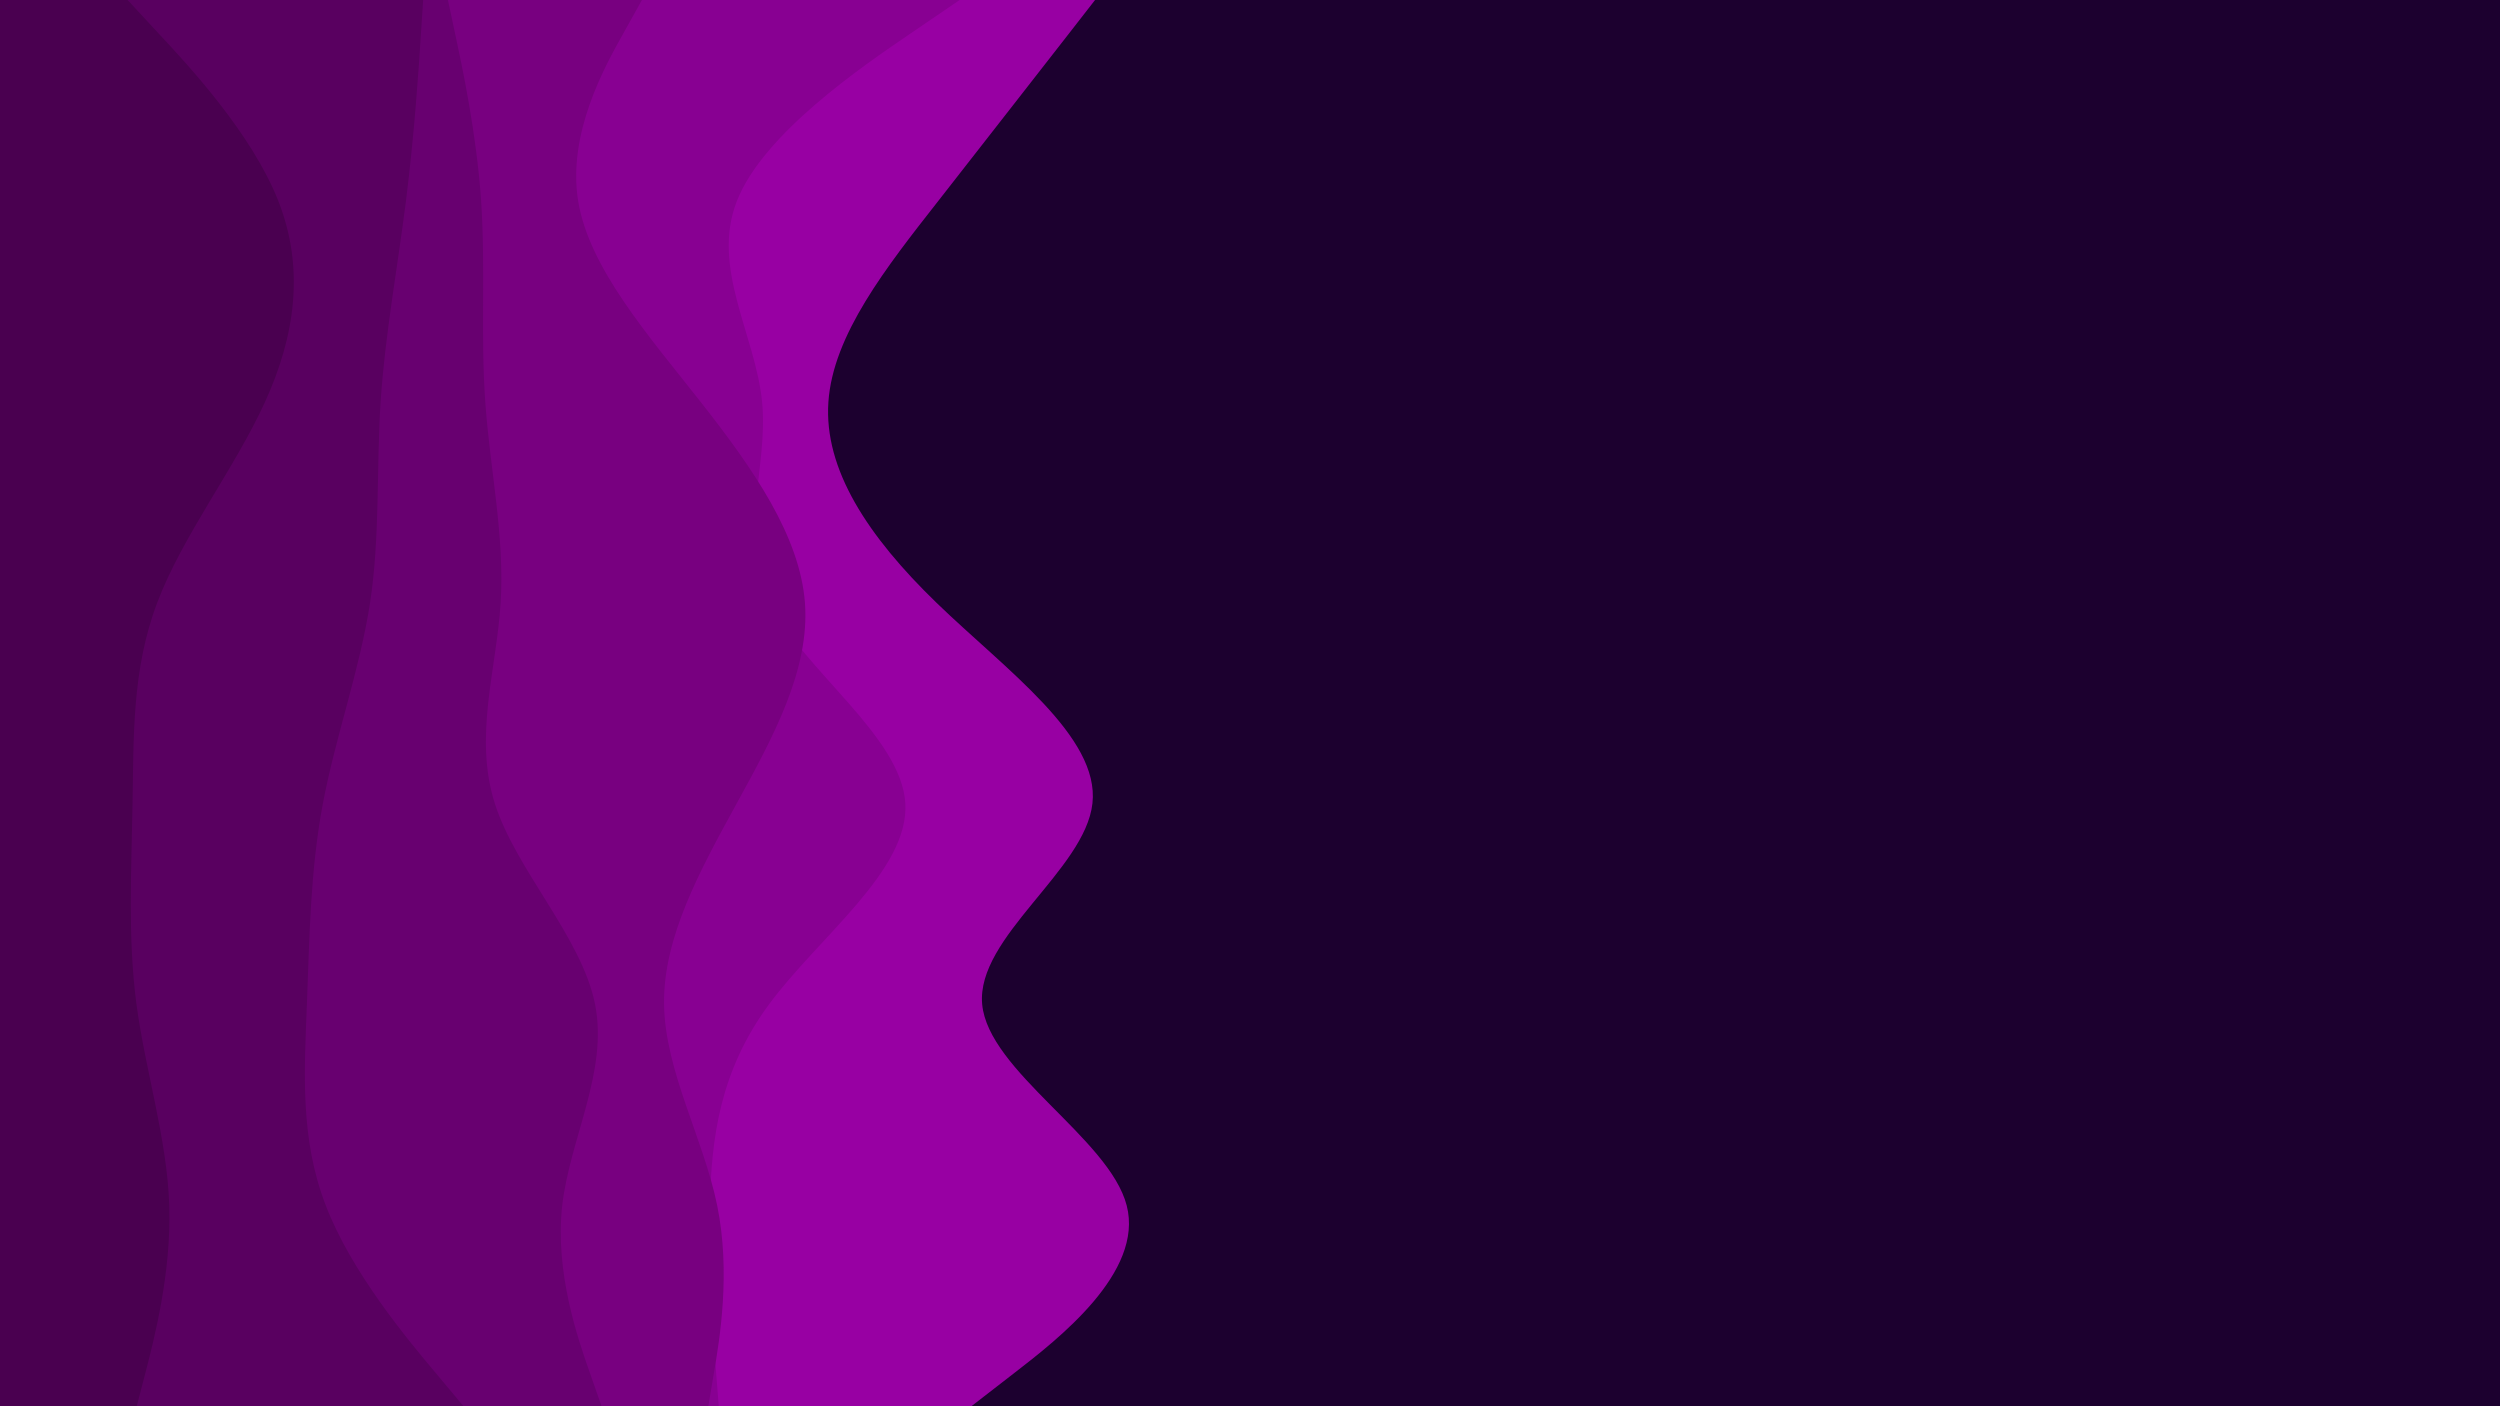 <svg id="visual" viewBox="0 0 1920 1080" width="1920" height="1080" xmlns="http://www.w3.org/2000/svg" xmlns:xlink="http://www.w3.org/1999/xlink" version="1.1"><rect x="0" y="0" width="1920" height="1080" fill="#1c002f"></rect><path d="M841 0L821 25.7C801 51.3 761 102.7 720.7 154.2C680.3 205.7 639.7 257.3 636.2 308.8C632.7 360.3 666.3 411.7 719.3 463C772.3 514.3 844.7 565.7 839 617C833.3 668.3 749.7 719.7 754.3 771.2C759 822.7 852 874.3 865.3 925.8C878.7 977.3 812.3 1028.7 779.2 1054.3L746 1080L0 1080L0 1054.3C0 1028.7 0 977.3 0 925.8C0 874.3 0 822.7 0 771.2C0 719.7 0 668.3 0 617C0 565.7 0 514.3 0 463C0 411.7 0 360.3 0 308.8C0 257.3 0 205.7 0 154.2C0 102.7 0 51.3 0 25.7L0 0Z" fill="#9800a3"></path><path d="M737 0L699.3 25.7C661.7 51.3 586.3 102.7 566 154.2C545.7 205.7 580.3 257.3 585.3 308.8C590.3 360.3 565.7 411.7 591.2 463C616.7 514.3 692.3 565.7 695.3 617C698.3 668.3 628.7 719.7 590.7 771.2C552.7 822.7 546.3 874.3 545.2 925.8C544 977.3 548 1028.7 550 1054.3L552 1080L0 1080L0 1054.3C0 1028.7 0 977.3 0 925.8C0 874.3 0 822.7 0 771.2C0 719.7 0 668.3 0 617C0 565.7 0 514.3 0 463C0 411.7 0 360.3 0 308.8C0 257.3 0 205.7 0 154.2C0 102.7 0 51.3 0 25.7L0 0Z" fill="#880092"></path><path d="M493 0L478.7 25.7C464.3 51.3 435.7 102.7 444 154.2C452.3 205.7 497.7 257.3 538.2 308.8C578.7 360.3 614.3 411.7 618.2 463C622 514.3 594 565.7 565.8 617C537.7 668.3 509.3 719.7 510 771.2C510.7 822.7 540.3 874.3 550.8 925.8C561.3 977.3 552.7 1028.7 548.3 1054.3L544 1080L0 1080L0 1054.3C0 1028.7 0 977.3 0 925.8C0 874.3 0 822.7 0 771.2C0 719.7 0 668.3 0 617C0 565.7 0 514.3 0 463C0 411.7 0 360.3 0 308.8C0 257.3 0 205.7 0 154.2C0 102.7 0 51.3 0 25.7L0 0Z" fill="#780080"></path><path d="M344 0L349.5 25.7C355 51.3 366 102.7 369.5 154.2C373 205.7 369 257.3 372.7 308.8C376.3 360.3 387.7 411.7 384.5 463C381.3 514.3 363.7 565.7 380 617C396.3 668.3 446.7 719.7 457 771.2C467.3 822.7 437.7 874.3 431.8 925.8C426 977.3 444 1028.7 453 1054.3L462 1080L0 1080L0 1054.3C0 1028.7 0 977.3 0 925.8C0 874.3 0 822.7 0 771.2C0 719.7 0 668.3 0 617C0 565.7 0 514.3 0 463C0 411.7 0 360.3 0 308.8C0 257.3 0 205.7 0 154.2C0 102.7 0 51.3 0 25.7L0 0Z" fill="#680070"></path><path d="M325 0L323.3 25.7C321.7 51.3 318.3 102.7 311.8 154.2C305.3 205.7 295.7 257.3 292.3 308.8C289 360.3 292 411.7 284.2 463C276.3 514.3 257.7 565.7 248 617C238.3 668.3 237.7 719.7 235.7 771.2C233.7 822.7 230.3 874.3 250.2 925.8C270 977.3 313 1028.7 334.5 1054.3L356 1080L0 1080L0 1054.3C0 1028.7 0 977.3 0 925.8C0 874.3 0 822.7 0 771.2C0 719.7 0 668.3 0 617C0 565.7 0 514.3 0 463C0 411.7 0 360.3 0 308.8C0 257.3 0 205.7 0 154.2C0 102.7 0 51.3 0 25.7L0 0Z" fill="#590060"></path><path d="M98 0L121.8 25.7C145.7 51.3 193.3 102.7 213.7 154.2C234 205.7 227 257.3 203.5 308.8C180 360.3 140 411.7 120.7 463C101.3 514.3 102.7 565.7 101.8 617C101 668.3 98 719.7 104.8 771.2C111.7 822.7 128.3 874.3 130 925.8C131.7 977.3 118.3 1028.7 111.7 1054.3L105 1080L0 1080L0 1054.3C0 1028.7 0 977.3 0 925.8C0 874.3 0 822.7 0 771.2C0 719.7 0 668.3 0 617C0 565.7 0 514.3 0 463C0 411.7 0 360.3 0 308.8C0 257.3 0 205.7 0 154.2C0 102.7 0 51.3 0 25.7L0 0Z" fill="#4a0050"></path></svg>